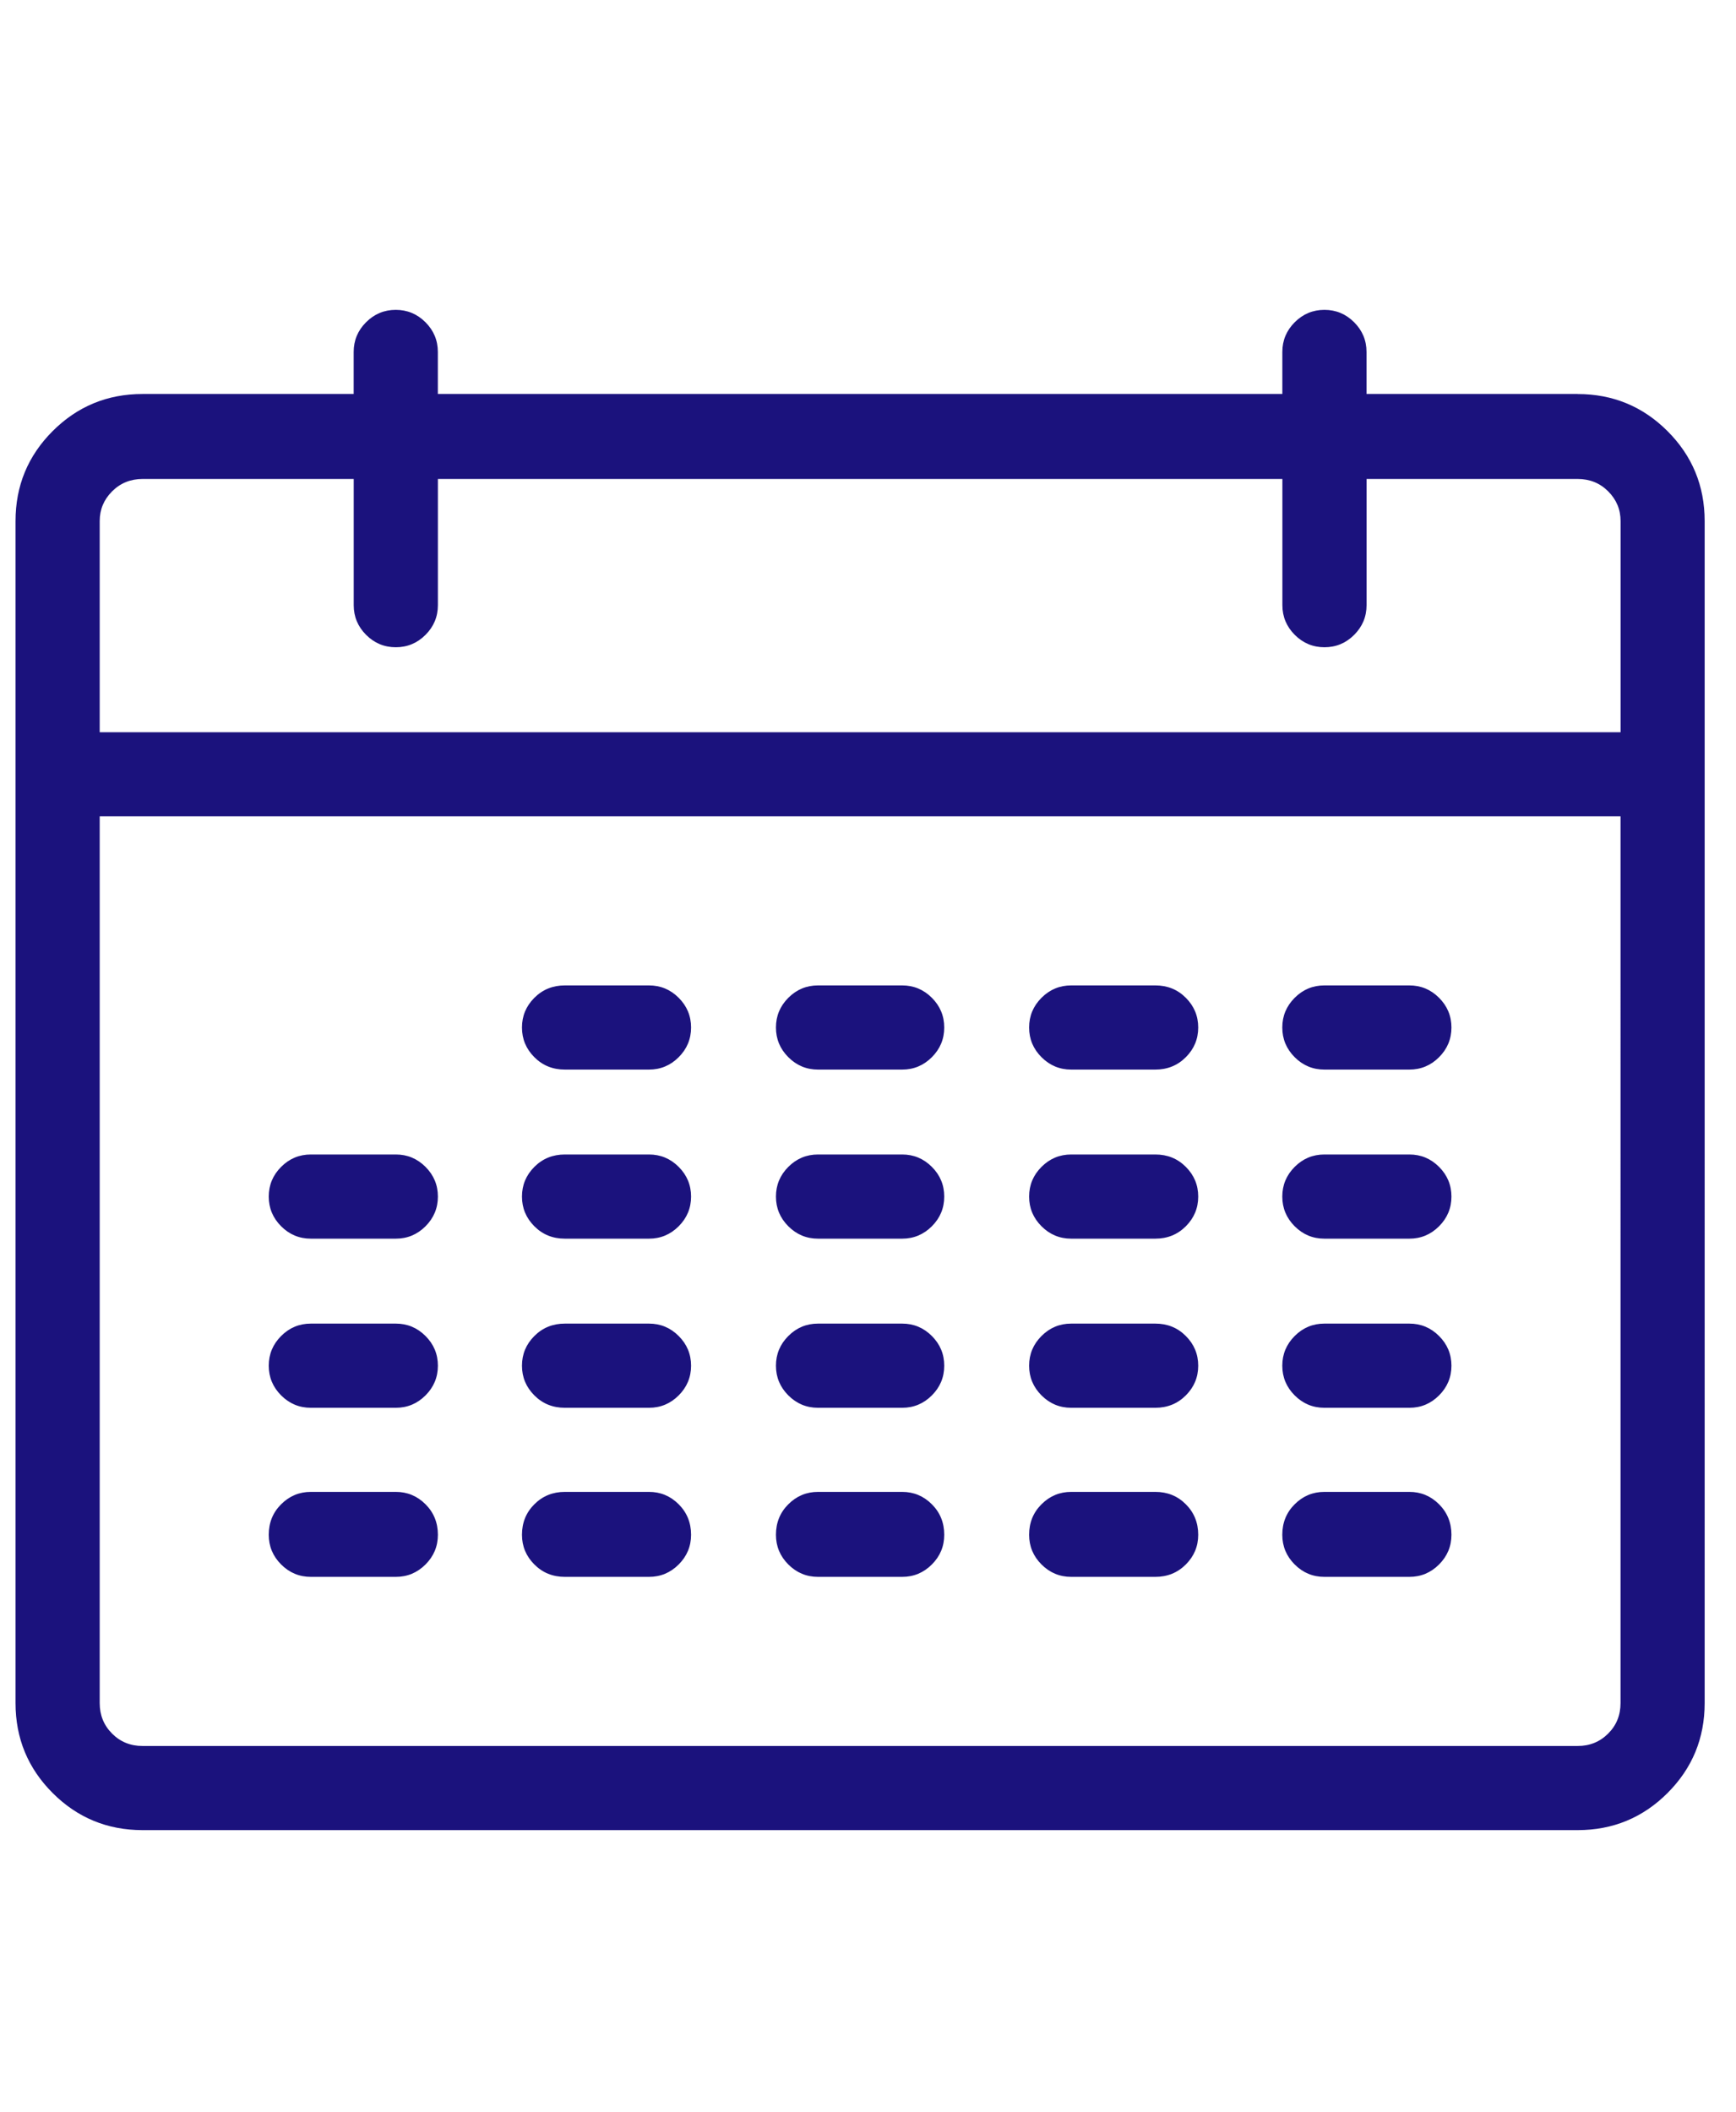 <svg width="37" height="45" fill="none" xmlns="http://www.w3.org/2000/svg"><path d="M33.625 8.396h-4.5V7.5c0-.246-.088-.457-.264-.633-.176-.176-.387-.264-.633-.264-.246 0-.457.088-.633.264-.176.176-.264.387-.264.633v.896H9.332V7.5c0-.246-.088-.457-.264-.633-.176-.176-.387-.264-.633-.264-.246 0-.457.088-.633.264-.176.176-.264.387-.264.633v.896h-4.5c-.75 0-1.389.264-1.916.791-.527.527-.791 1.166-.791 1.916V36.293c0 .75.264 1.389.791 1.916.527.527 1.166.791 1.916.791H33.625c.75 0 1.389-.264 1.916-.791.527-.527.791-1.166.791-1.916V11.104c0-.75-.264-1.389-.791-1.916-.527-.527-1.166-.791-1.916-.791ZM3.039 10.207h4.5v2.689c0 .246.088.457.264.633.176.176.387.264.633.264.246 0 .457-.088.633-.264.176-.176.264-.387.264-.633V10.207H27.332v2.689c0 .246.088.457.264.633.176.176.387.264.633.264.246 0 .457-.088.633-.264.176-.176.264-.387.264-.633V10.207h4.5c.258 0 .475.088.65.264.176.176.264.387.264.633v4.5H2.125v-4.5c0-.246.088-.457.264-.633.176-.176.393-.264.65-.264Zm30.586 27H3.039c-.258 0-.475-.088-.65-.264-.176-.176-.264-.393-.264-.65V17.396h32.414V36.293c0 .258-.088.475-.264.65-.176.176-.393.264-.65.264ZM13.832 22.793h-1.793c-.258 0-.475-.088-.65-.264-.176-.176-.264-.387-.264-.633 0-.246.088-.457.264-.633.176-.176.393-.264.65-.264h1.793c.246 0 .457.088.633.264.176.176.264.387.264.633 0 .246-.088.457-.264.633-.176.176-.387.264-.633.264Zm5.396 0h-1.793c-.246 0-.457-.088-.633-.264-.176-.176-.264-.387-.264-.633 0-.246.088-.457.264-.633.176-.176.387-.264.633-.264h1.793c.246 0 .457.088.633.264.176.176.264.387.264.633 0 .246-.088.457-.264.633-.176.176-.387.264-.633.264Zm5.396 0h-1.793c-.246 0-.457-.088-.633-.264-.176-.176-.264-.387-.264-.633 0-.246.088-.457.264-.633.176-.176.387-.264.633-.264h1.793c.258 0 .475.088.65.264.176.176.264.387.264.633 0 .246-.088.457-.264.633-.176.176-.393.264-.65.264Zm5.414 0h-1.811c-.246 0-.457-.088-.633-.264-.176-.176-.264-.387-.264-.633 0-.246.088-.457.264-.633.176-.176.387-.264.633-.264h1.811c.246 0 .457.088.633.264.176.176.264.387.264.633 0 .246-.088.457-.264.633s-.387.264-.633.264ZM8.436 26.396H6.625c-.246 0-.457-.088-.633-.264-.176-.176-.264-.387-.264-.633 0-.246.088-.457.264-.633.176-.176.387-.264.633-.264h1.811c.246 0 .457.088.633.264.176.176.264.387.264.633 0 .246-.088.457-.264.633-.176.176-.387.264-.633.264Zm5.396 0h-1.793c-.258 0-.475-.088-.65-.264-.176-.176-.264-.387-.264-.633 0-.246.088-.457.264-.633.176-.176.393-.264.65-.264h1.793c.246 0 .457.088.633.264.176.176.264.387.264.633 0 .246-.088.457-.264.633-.176.176-.387.264-.633.264Zm5.396 0h-1.793c-.246 0-.457-.088-.633-.264-.176-.176-.264-.387-.264-.633 0-.246.088-.457.264-.633.176-.176.387-.264.633-.264h1.793c.246 0 .457.088.633.264.176.176.264.387.264.633 0 .246-.088.457-.264.633-.176.176-.387.264-.633.264Zm5.396 0h-1.793c-.246 0-.457-.088-.633-.264-.176-.176-.264-.387-.264-.633 0-.246.088-.457.264-.633.176-.176.387-.264.633-.264h1.793c.258 0 .475.088.65.264.176.176.264.387.264.633 0 .246-.088.457-.264.633-.176.176-.393.264-.65.264Zm5.414 0h-1.811c-.246 0-.457-.088-.633-.264-.176-.176-.264-.387-.264-.633 0-.246.088-.457.264-.633.176-.176.387-.264.633-.264h1.811c.246 0 .457.088.633.264.176.176.264.387.264.633 0 .246-.088.457-.264.633s-.387.264-.633.264ZM8.436 30H6.625c-.246 0-.457-.088-.633-.264-.176-.176-.264-.387-.264-.633 0-.246.088-.457.264-.633.176-.176.387-.264.633-.264h1.811c.246 0 .457.088.633.264.176.176.264.387.264.633 0 .246-.088.457-.264.633-.176.176-.387.264-.633.264Zm5.396 0h-1.793c-.258 0-.475-.088-.65-.264-.176-.176-.264-.387-.264-.633 0-.246.088-.457.264-.633.176-.176.393-.264.65-.264h1.793c.246 0 .457.088.633.264.176.176.264.387.264.633 0 .246-.088.457-.264.633-.176.176-.387.264-.633.264Zm5.396 0h-1.793c-.246 0-.457-.088-.633-.264-.176-.176-.264-.387-.264-.633 0-.246.088-.457.264-.633.176-.176.387-.264.633-.264h1.793c.246 0 .457.088.633.264.176.176.264.387.264.633 0 .246-.088.457-.264.633-.176.176-.387.264-.633.264Zm5.396 0h-1.793c-.246 0-.457-.088-.633-.264-.176-.176-.264-.387-.264-.633 0-.246.088-.457.264-.633.176-.176.387-.264.633-.264h1.793c.258 0 .475.088.65.264.176.176.264.387.264.633 0 .246-.088.457-.264.633-.176.176-.393.264-.65.264Zm5.414 0h-1.811c-.246 0-.457-.088-.633-.264-.176-.176-.264-.387-.264-.633 0-.246.088-.457.264-.633.176-.176.387-.264.633-.264h1.811c.246 0 .457.088.633.264.176.176.264.387.264.633 0 .246-.088.457-.264.633S30.285 30 30.039 30ZM8.436 33.603H6.625c-.246 0-.457-.088-.633-.264-.176-.176-.264-.387-.264-.633 0-.258.088-.475.264-.65.176-.176.387-.264.633-.264h1.811c.246 0 .457.088.633.264.176.176.264.393.264.65 0 .246-.088.457-.264.633-.176.176-.387.264-.633.264Zm5.396 0h-1.793c-.258 0-.475-.088-.65-.264-.176-.176-.264-.387-.264-.633 0-.258.088-.475.264-.65.176-.176.393-.264.65-.264h1.793c.246 0 .457.088.633.264.176.176.264.393.264.65 0 .246-.088.457-.264.633-.176.176-.387.264-.633.264Zm5.396 0h-1.793c-.246 0-.457-.088-.633-.264-.176-.176-.264-.387-.264-.633 0-.258.088-.475.264-.65.176-.176.387-.264.633-.264h1.793c.246 0 .457.088.633.264.176.176.264.393.264.65 0 .246-.088.457-.264.633-.176.176-.387.264-.633.264Zm5.396 0h-1.793c-.246 0-.457-.088-.633-.264-.176-.176-.264-.387-.264-.633 0-.258.088-.475.264-.65.176-.176.387-.264.633-.264h1.793c.258 0 .475.088.65.264.176.176.264.393.264.65 0 .246-.088.457-.264.633-.176.176-.393.264-.65.264Zm5.414 0h-1.811c-.246 0-.457-.088-.633-.264-.176-.176-.264-.387-.264-.633 0-.258.088-.475.264-.65.176-.176.387-.264.633-.264h1.811c.246 0 .457.088.633.264.176.176.264.393.264.65 0 .246-.088.457-.264.633-.176.176-.387.264-.633.264Z" fill="#1B127D"/></svg>